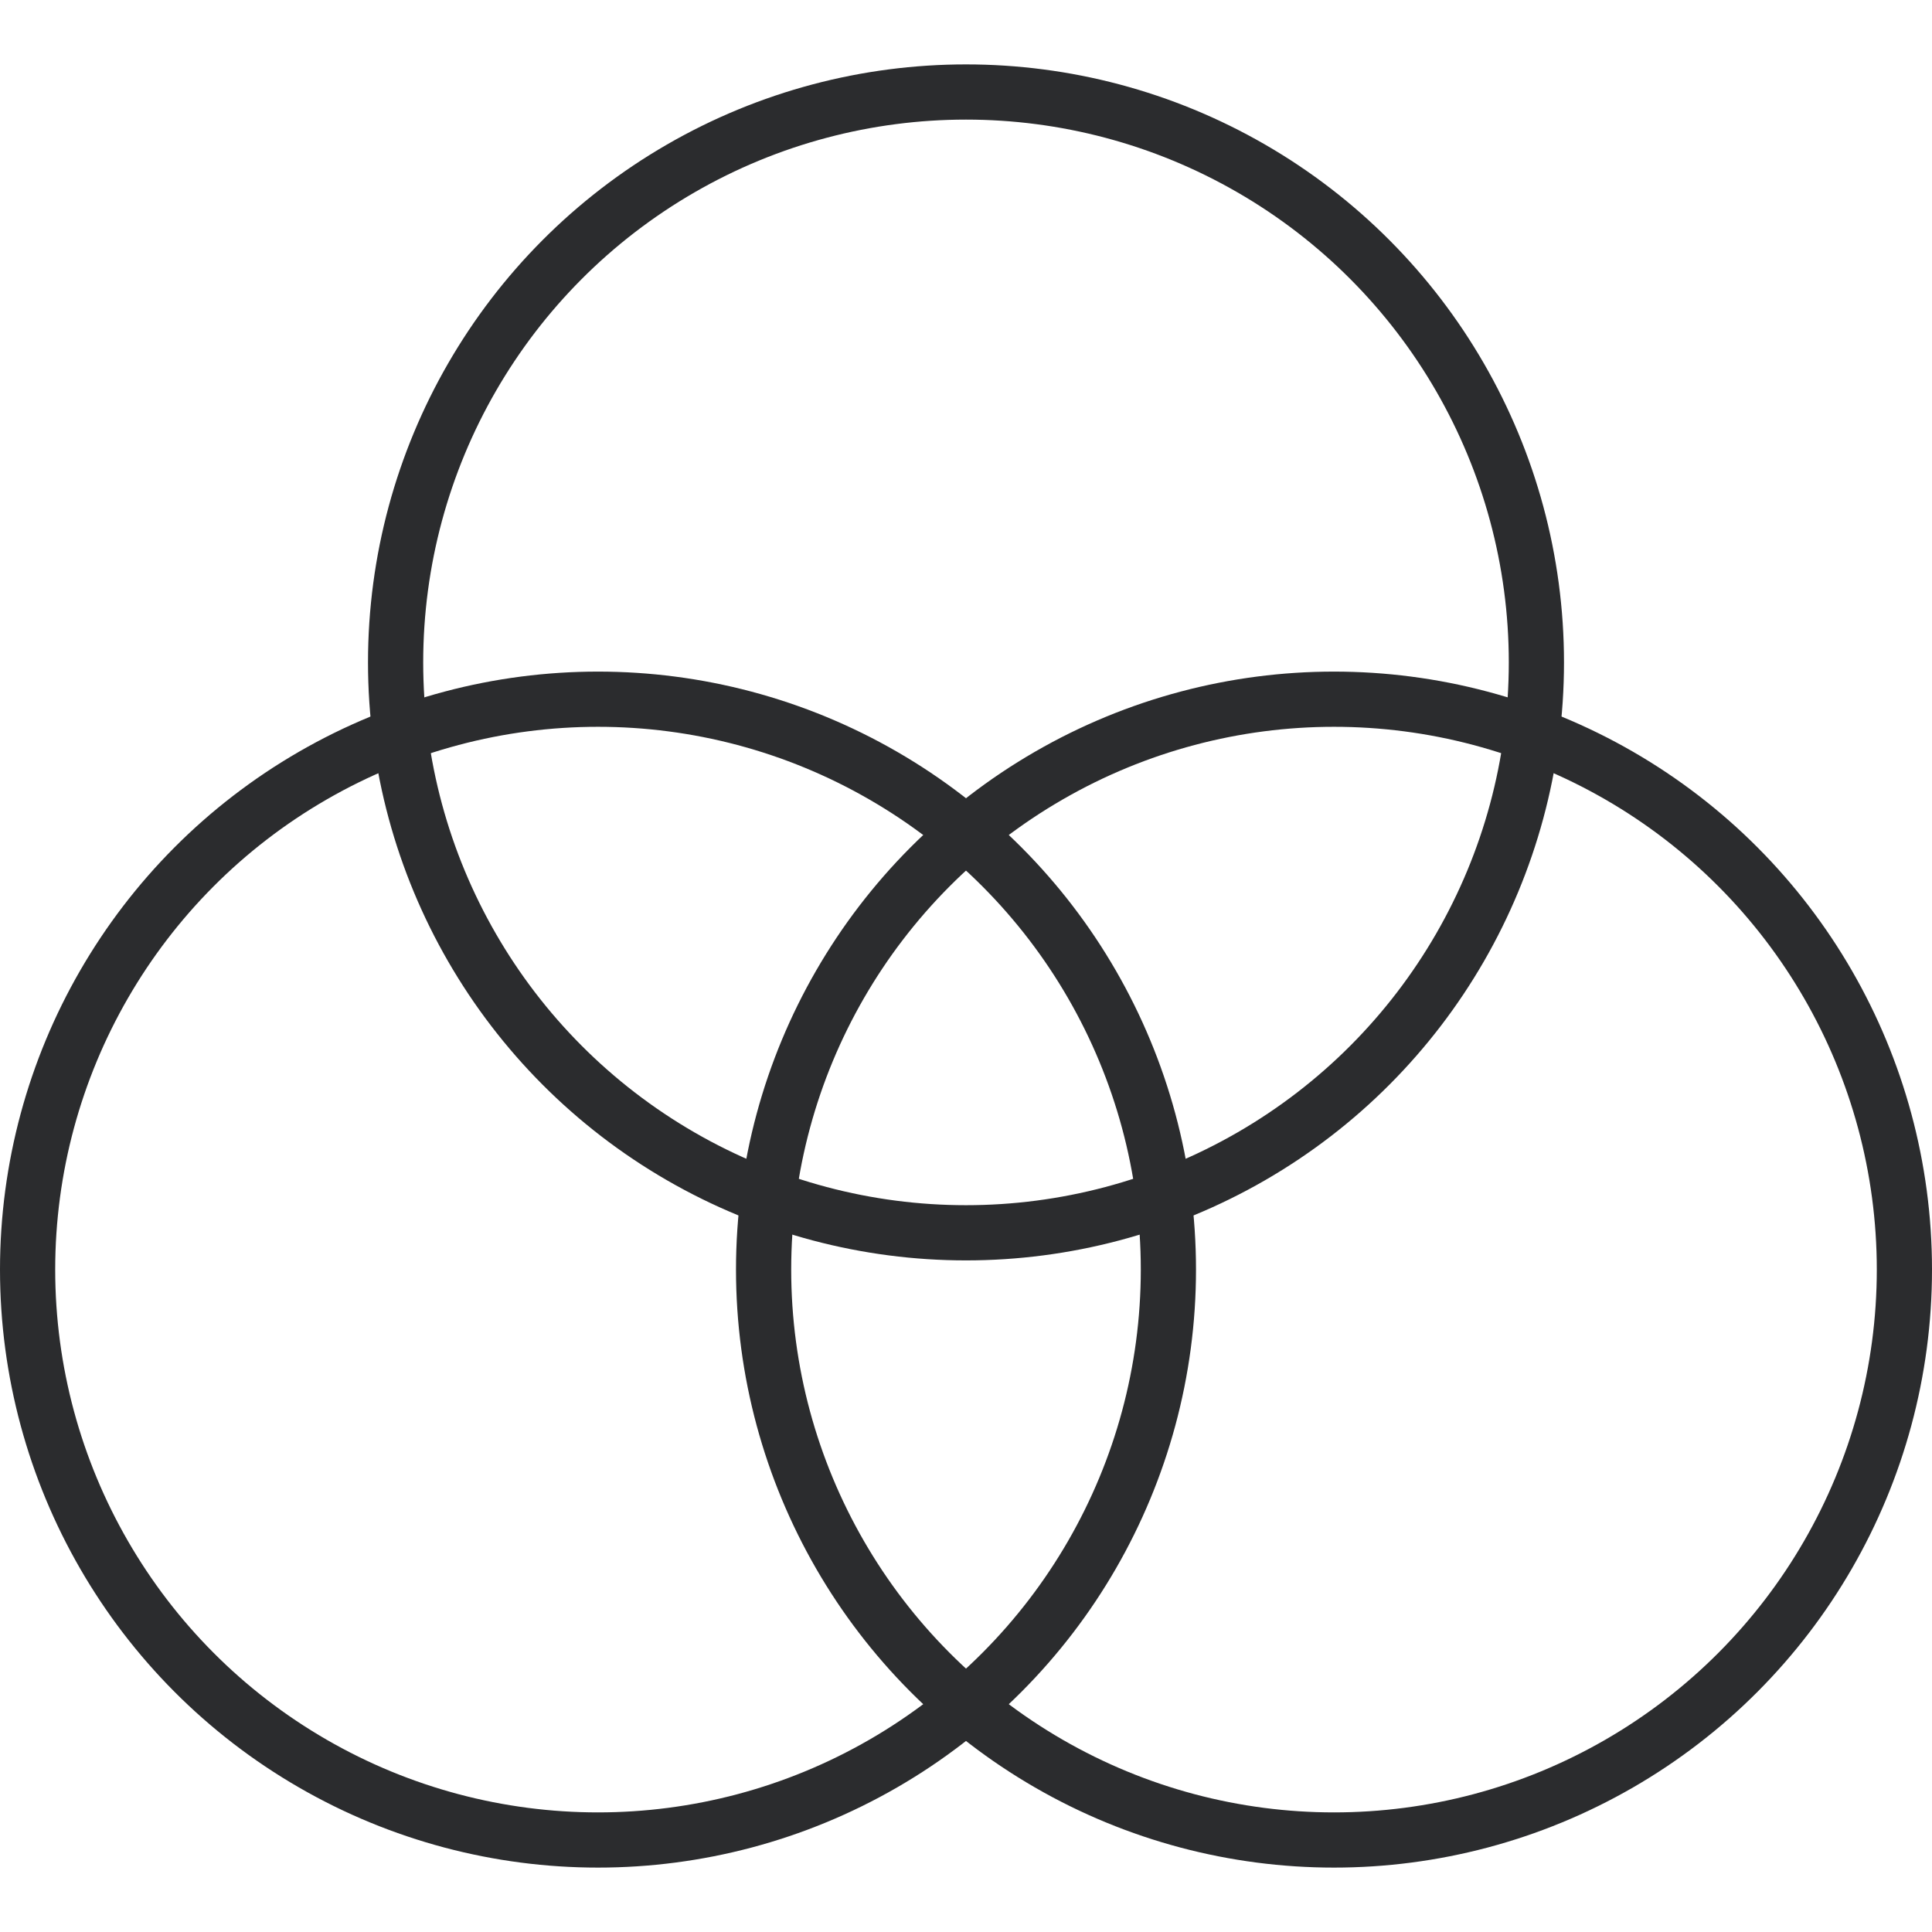 <svg width="45" height="45" viewBox="0 0 105 98" fill="none" xmlns="http://www.w3.org/2000/svg">
<circle cx="52.5" cy="32.5" r="31" stroke="#2B2C2E" stroke-width="3"/>
<circle cx="32.5" cy="65.5" r="31" stroke="#2B2C2E" stroke-width="3"/>
<circle cx="72.5" cy="65.5" r="31" stroke="#2B2C2E" stroke-width="3"/>
</svg>

